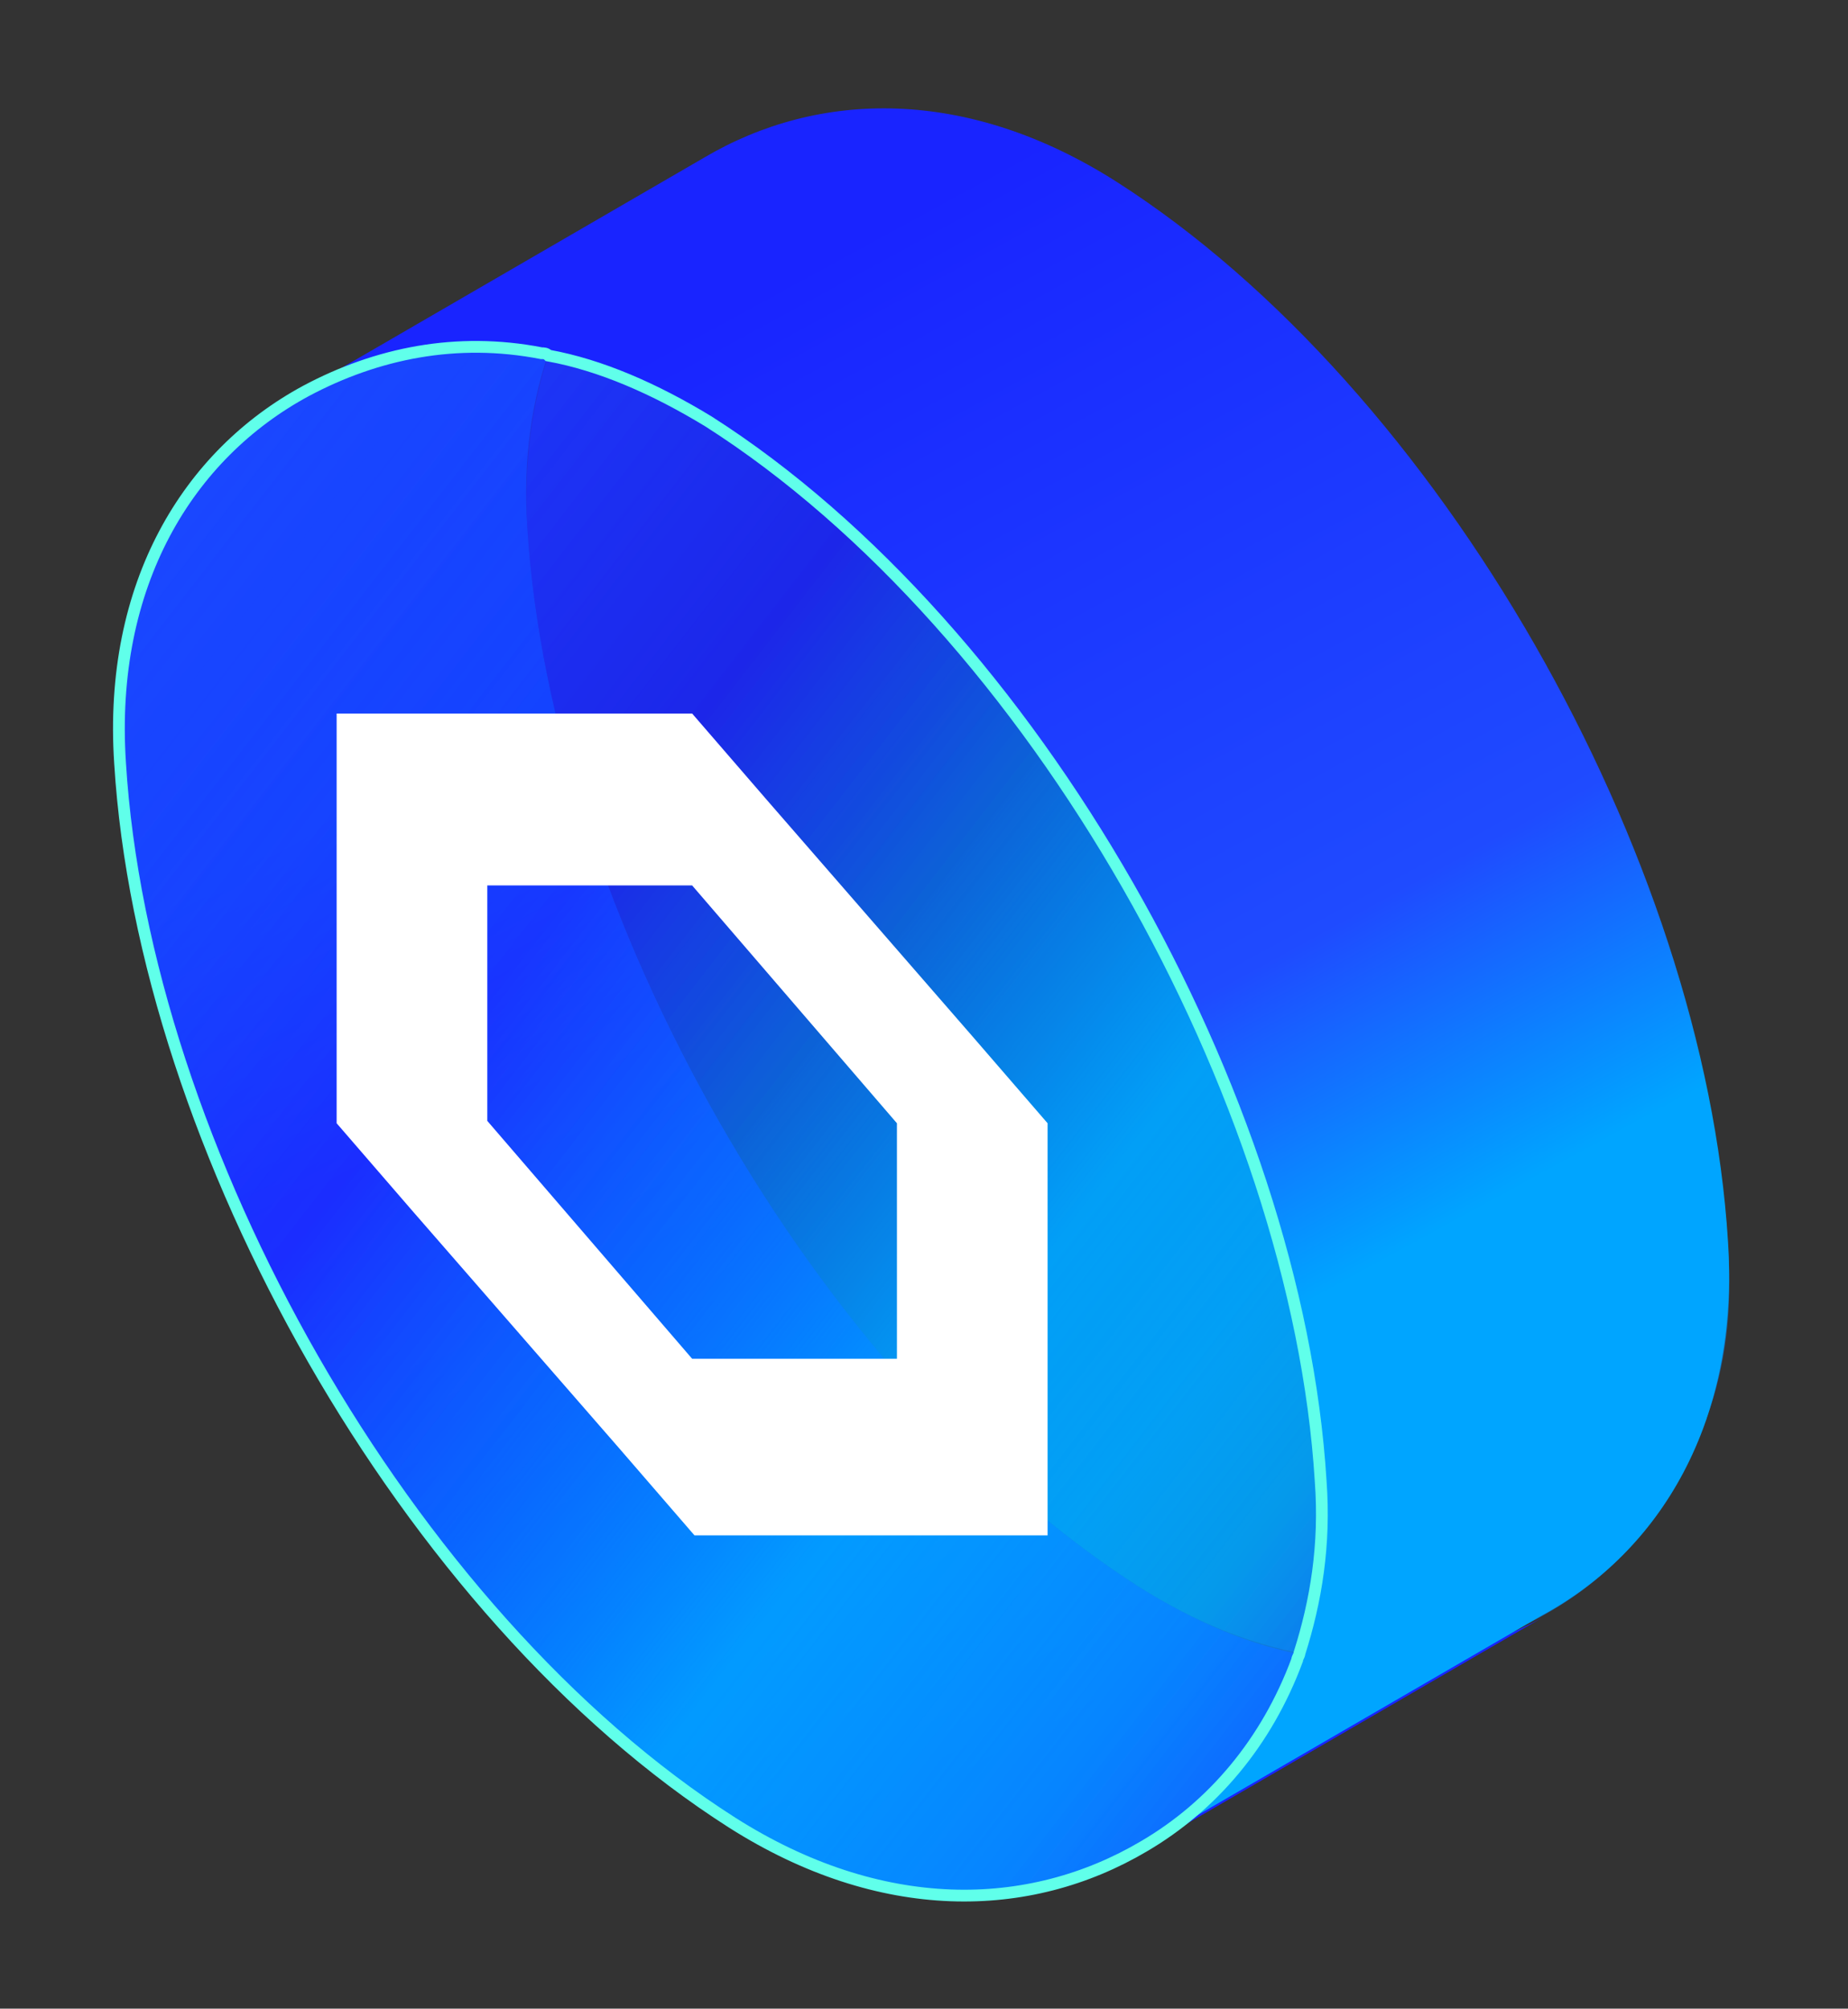 <?xml version="1.0" encoding="utf-8"?>
<!-- Generator: Adobe Illustrator 25.4.1, SVG Export Plug-In . SVG Version: 6.00 Build 0)  -->
<svg version="1.1" xmlns="http://www.w3.org/2000/svg" xmlns:xlink="http://www.w3.org/1999/xlink" x="0px" y="0px"
	 viewBox="0 0 78.5 85.3" style="enable-background:new 0 0 78.5 85.3;" xml:space="preserve">
<rect x="0" y="0" width="78.5" height="85.3" fill="#333333" stroke="none"/>
<style type="text/css">
	.st0{fill:url(#SVGID_1_);}
	.st1{fill:url(#SVGID_00000051362685229486968180000001491319858136725121_);}
	.st2{fill:url(#SVGID_00000094578581611570626850000001059983033393989806_);}
	.st3{fill:url(#SVGID_00000002361841695248915380000004621622436323883923_);}
	.st4{fill:url(#SVGID_00000094592302906526238030000010521447527371277997_);}
	.st5{fill:none;stroke:#60FFEA;stroke-width:0.5;stroke-miterlimit:10;}
	.st6{fill:#FFFFFF;}
</style>
<g id="Layer_1">
</g>
<g id="tokens">
	<g>
		<linearGradient id="SVGID_1_" gradientUnits="userSpaceOnUse" x1="11.059" y1="9.046" x2="80.251" y2="62.657">
			<stop  offset="0" style="stop-color:#1F4BFF;stop-opacity:0.8"/>
			<stop  offset="0.407" style="stop-color:#1924FF;stop-opacity:0.5"/>
			<stop  offset="0.545" style="stop-color:#0078FF;stop-opacity:0.4"/>
			<stop  offset="0.699" style="stop-color:#00A5FF;stop-opacity:0.7"/>
			<stop  offset="0.861" style="stop-color:#00A5FF;stop-opacity:0.5"/>
			<stop  offset="1" style="stop-color:#1946FF;stop-opacity:0.7"/>
		</linearGradient>
		<path class="st0" d="M72.5,60.2c0,0.1-0.1,0.2-0.1,0.3c-1.3,3.5-3.6,6.2-6.5,7.9c-4.9,2.9-11.2,3-17.5-1c-13.8-8.8-25-28.7-26-45
			C22,14.8,25.3,9.3,30.3,6.6h0c2.9-1.6,6.4-2.2,10-1.6c0.1,0,0.2,0,0.3,0.1c2.2,0.4,4.5,1.4,6.8,2.8c13.8,8.8,25,28.7,26,45
			C73.6,55.6,73.3,58,72.5,60.2z"/>
	</g>
	<g>
		
			<linearGradient id="SVGID_00000010271662409680045130000008829417020175776399_" gradientUnits="userSpaceOnUse" x1="38.221" y1="0.543" x2="78.701" y2="74.856" gradientTransform="matrix(-1 0 0 -1 88.163 83.104)">
			<stop  offset="0.122" style="stop-color:#1924FF"/>
			<stop  offset="0.539" style="stop-color:#1F4BFF"/>
			<stop  offset="0.699" style="stop-color:#00A5FF"/>
		</linearGradient>
		<path style="fill:url(#SVGID_00000010271662409680045130000008829417020175776399_);" d="M13,16.6l16.9-9.8
			c-2.9,1.7-5.2,4.4-6.5,7.9c-0.8,2.2-1.2,4.8-1,7.7c1,16.3,12.2,36.2,26,45c2.4,1.5,4.8,2.5,7.1,2.9c3.6,0.6,7.1,0,10-1.6
			l-16.9,9.8c-4.9,2.9-11.2,3-17.5-1c-13.8-8.8-25-28.7-26-45C4.6,24.8,8,19.3,13,16.6z"/>
		
			<linearGradient id="SVGID_00000080905077270359866920000005767186116095185030_" gradientUnits="userSpaceOnUse" x1="28.571" y1="2.639" x2="69.05" y2="76.952">
			<stop  offset="0.122" style="stop-color:#1924FF"/>
			<stop  offset="0.539" style="stop-color:#1F4BFF"/>
			<stop  offset="0.699" style="stop-color:#00A5FF"/>
		</linearGradient>
		<path style="fill:url(#SVGID_00000080905077270359866920000005767186116095185030_);" d="M65.5,68.6l-16.9,9.8
			c2.9-1.7,5.2-4.4,6.5-7.9c0.8-2.2,1.2-4.8,1-7.7c-1-16.3-12.2-36.2-26-45c-2.4-1.5-4.8-2.5-7.1-2.9c-3.6-0.6-7.1,0-10,1.6
			l16.9-9.8c4.9-2.9,11.2-3,17.5,1c13.8,8.8,25,28.7,26,45C73.9,60.4,70.5,65.9,65.5,68.6z"/>
	</g>
	<g>
		
			<linearGradient id="SVGID_00000168082374640511428270000017709550661082527114_" gradientUnits="userSpaceOnUse" x1="-6.256" y1="19.045" x2="62.935" y2="72.655">
			<stop  offset="0" style="stop-color:#1F4BFF;stop-opacity:0.8"/>
			<stop  offset="0.407" style="stop-color:#1924FF;stop-opacity:0.5"/>
			<stop  offset="0.545" style="stop-color:#0078FF;stop-opacity:0.4"/>
			<stop  offset="0.699" style="stop-color:#00A5FF;stop-opacity:0.7"/>
			<stop  offset="0.861" style="stop-color:#00A5FF;stop-opacity:0.5"/>
			<stop  offset="1" style="stop-color:#1946FF;stop-opacity:0.7"/>
		</linearGradient>
		<path style="fill:url(#SVGID_00000168082374640511428270000017709550661082527114_);" d="M55.2,70.2c0,0.1-0.1,0.2-0.1,0.3
			c-1.3,3.5-3.6,6.2-6.5,7.9c-4.9,2.9-11.2,3-17.5-1c-13.8-8.8-25-28.7-26-45C4.6,24.8,8,19.3,13,16.6h0C16,15,19.4,14.3,23,15
			c0.1,0,0.2,0,0.3,0.1c2.2,0.4,4.5,1.4,6.8,2.8c13.8,8.8,25,28.7,26,45C56.3,65.6,55.9,68,55.2,70.2z"/>
	</g>
	<g>
		<g>
			
				<linearGradient id="SVGID_00000002381752363744334480000011031625291624043937_" gradientUnits="userSpaceOnUse" x1="-6.256" y1="19.045" x2="62.935" y2="72.655">
				<stop  offset="0" style="stop-color:#1F4BFF;stop-opacity:0.8"/>
				<stop  offset="0.407" style="stop-color:#1924FF;stop-opacity:0.5"/>
				<stop  offset="0.545" style="stop-color:#0078FF;stop-opacity:0.4"/>
				<stop  offset="0.699" style="stop-color:#00A5FF;stop-opacity:0.7"/>
				<stop  offset="0.861" style="stop-color:#00A5FF;stop-opacity:0.5"/>
				<stop  offset="1" style="stop-color:#1946FF;stop-opacity:0.7"/>
			</linearGradient>
			<path style="fill:url(#SVGID_00000002381752363744334480000011031625291624043937_);" d="M55.2,70.2c0,0.1-0.1,0.2-0.1,0.3
				c-1.3,3.5-3.6,6.2-6.5,7.9c-4.9,2.9-11.2,3-17.5-1c-13.8-8.8-25-28.7-26-45C4.6,24.8,8,19.3,13,16.6h0C16,15,19.4,14.3,23,15
				c0.1,0,0.2,0,0.3,0.1c2.2,0.4,4.5,1.4,6.8,2.8c13.8,8.8,25,28.7,26,45C56.3,65.6,55.9,68,55.2,70.2z"/>
		</g>
		<g>
			<path class="st5" d="M55.2,70.2c0,0.1-0.1,0.2-0.1,0.3c-1.3,3.5-3.6,6.2-6.5,7.9c-4.9,2.9-11.2,3-17.5-1c-13.8-8.8-25-28.7-26-45
				C4.6,24.8,8,19.3,13,16.6h0C16,15,19.4,14.3,23,15c0.1,0,0.2,0,0.3,0.1c2.2,0.4,4.5,1.4,6.8,2.8c13.8,8.8,25,28.7,26,45
				C56.3,65.6,55.9,68,55.2,70.2z"/>
		</g>
	</g>
	<g id="Layer_1_00000176741881441293164400000013856301531462657685_">
		<path id="Path_382_00000171681676700197166830000016701784723376075904_" class="st6" d="M29.4,30.3l-3.2,0l-8.7,0l-3.2,0v17.4
			l3.2,3.7l8.8,10.1l3.2,3.7l3.2,0l8.6,0l3.2,0V47.7L41.3,44L32.6,34L29.4,30.3z M20.7,47.6v-10l8.7,0l8.7,10.1v10l-8.7,0L20.7,47.6
			z"/>
	</g>
</g>
</svg>
